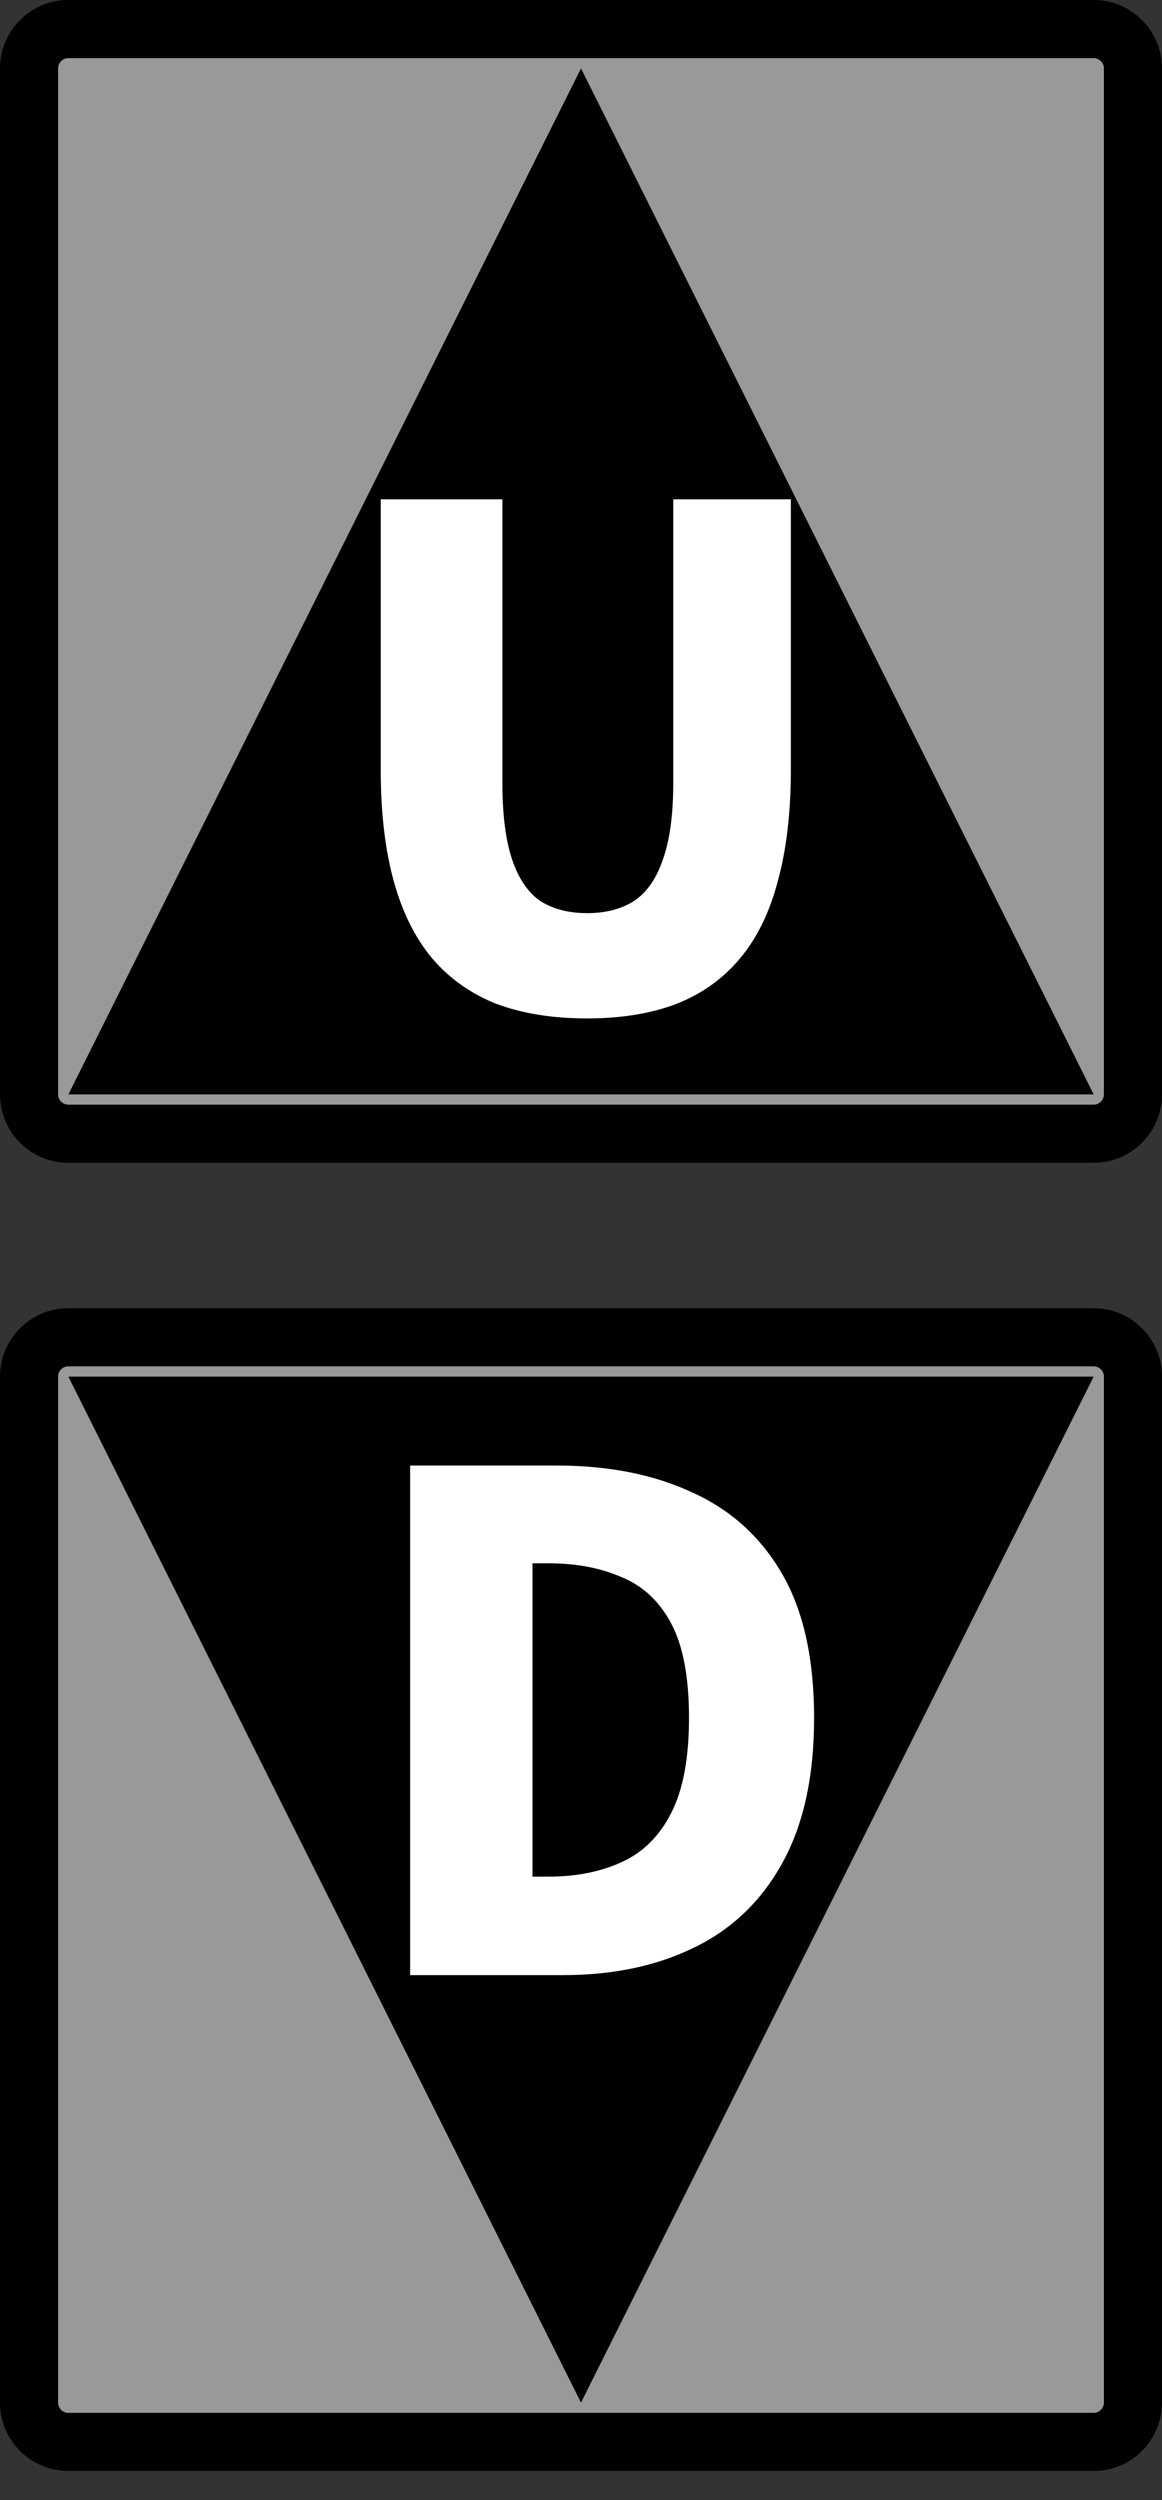 <svg width="20" height="43" viewBox="0 0 20 43" fill="none" xmlns="http://www.w3.org/2000/svg">
<rect x="0" y="0" width="20" height="43" fill="#333333" stroke="none"/>
<path d="M1.176 0.5H18.823C19.197 0.5 19.5 0.803 19.5 1.176V18.823C19.5 19.197 19.197 19.5 18.823 19.5H1.176C0.803 19.5 0.5 19.197 0.5 18.823V1.176C0.5 0.803 0.803 0.5 1.176 0.5Z" fill="#999999" stroke="black"/>
<path d="M18.824 18.824H1.177L10 1.177L18.824 18.824Z" fill="black"/>
<path d="M10.106 17.517C9.517 17.517 9 17.435 8.553 17.27C8.114 17.098 7.745 16.839 7.447 16.494C7.149 16.141 6.925 15.694 6.776 15.153C6.627 14.611 6.553 13.972 6.553 13.235V8.588H8.647V13.459C8.647 14.008 8.702 14.447 8.812 14.776C8.921 15.105 9.082 15.345 9.294 15.494C9.514 15.635 9.784 15.706 10.106 15.706C10.427 15.706 10.698 15.635 10.917 15.494C11.137 15.345 11.302 15.105 11.412 14.776C11.529 14.447 11.588 14.008 11.588 13.459V8.588H13.612V13.235C13.612 13.972 13.537 14.611 13.388 15.153C13.247 15.694 13.027 16.141 12.729 16.494C12.439 16.839 12.074 17.098 11.635 17.27C11.196 17.435 10.686 17.517 10.106 17.517Z" fill="white"/>
<path d="M1.176 23.001H18.823C19.197 23.001 19.5 23.304 19.5 23.677V41.325C19.5 41.698 19.197 42.001 18.823 42.001H1.176C0.803 42.001 0.5 41.698 0.5 41.325V23.677C0.5 23.304 0.803 23.001 1.176 23.001Z" fill="#999999" stroke="black"/>
<path d="M1.177 23.678H18.824L10 41.325L1.177 23.678Z" fill="black"/>
<path d="M7.059 33.972V25.207H9.576C10.471 25.207 11.247 25.36 11.906 25.666C12.573 25.964 13.09 26.431 13.459 27.066C13.828 27.701 14.012 28.529 14.012 29.548C14.012 30.56 13.828 31.395 13.459 32.054C13.098 32.705 12.592 33.187 11.941 33.501C11.298 33.815 10.549 33.972 9.694 33.972H7.059ZM9.165 32.278H9.447C9.918 32.278 10.333 32.195 10.694 32.031C11.063 31.866 11.349 31.584 11.553 31.183C11.757 30.784 11.859 30.238 11.859 29.548C11.859 28.85 11.757 28.309 11.553 27.925C11.349 27.54 11.063 27.274 10.694 27.125C10.333 26.968 9.918 26.889 9.447 26.889H9.165V32.278Z" fill="white"/>
</svg>
